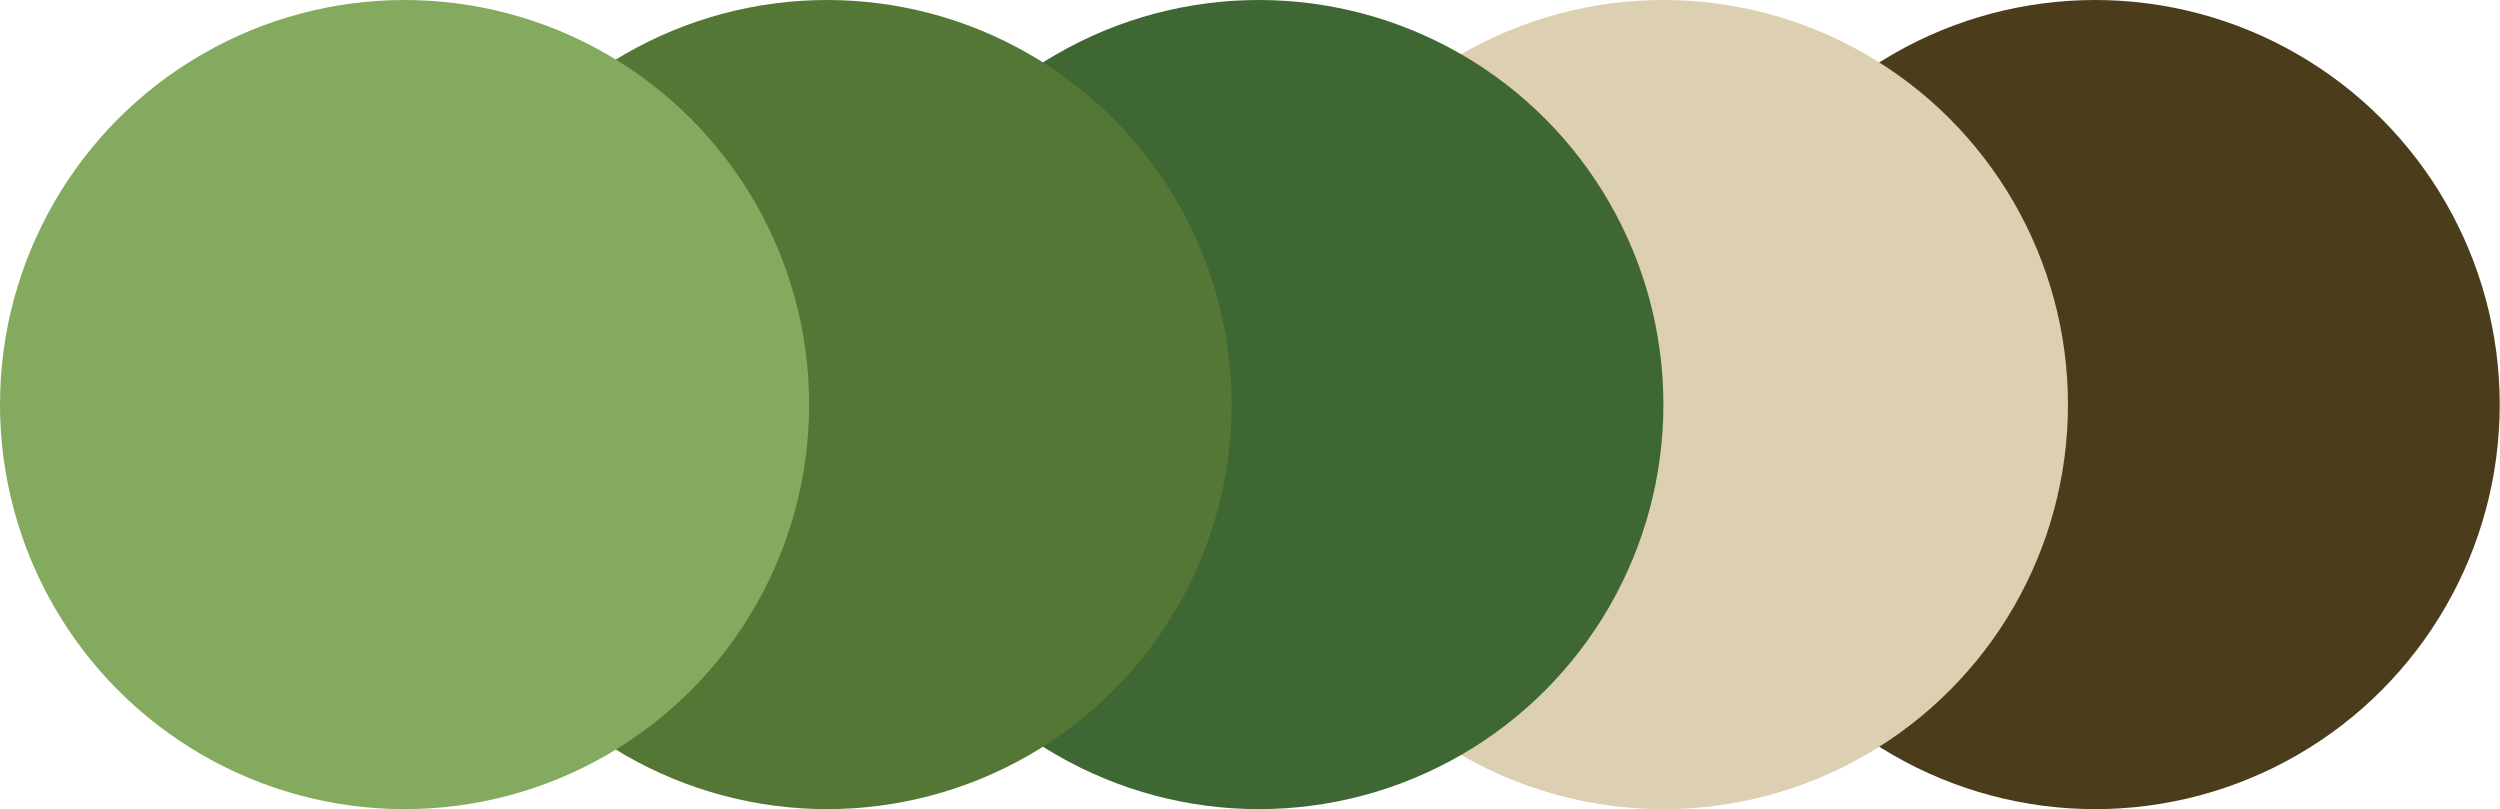 <?xml version="1.0" encoding="UTF-8"?> <svg xmlns="http://www.w3.org/2000/svg" id="_Слой_2" data-name="Слой 2" viewBox="0 0 91.95 29.77"><defs><style> .cls-1 { fill: #557735; } .cls-1, .cls-2, .cls-3, .cls-4, .cls-5 { stroke-width: 0px; } .cls-2 { fill: #3e6733; } .cls-3 { fill: #dccfb2; } .cls-4 { fill: #83aa5e; } .cls-5 { fill: #4b3d1c; } </style></defs><g id="_Слой_1-2" data-name="Слой 1"><g><circle class="cls-5" cx="77.06" cy="14.88" r="14.88"></circle><circle class="cls-3" cx="61.18" cy="14.88" r="14.88"></circle><circle class="cls-2" cx="46.3" cy="14.88" r="14.88"></circle><circle class="cls-1" cx="30.42" cy="14.88" r="14.88"></circle><circle class="cls-4" cx="14.88" cy="14.88" r="14.88"></circle></g></g></svg> 